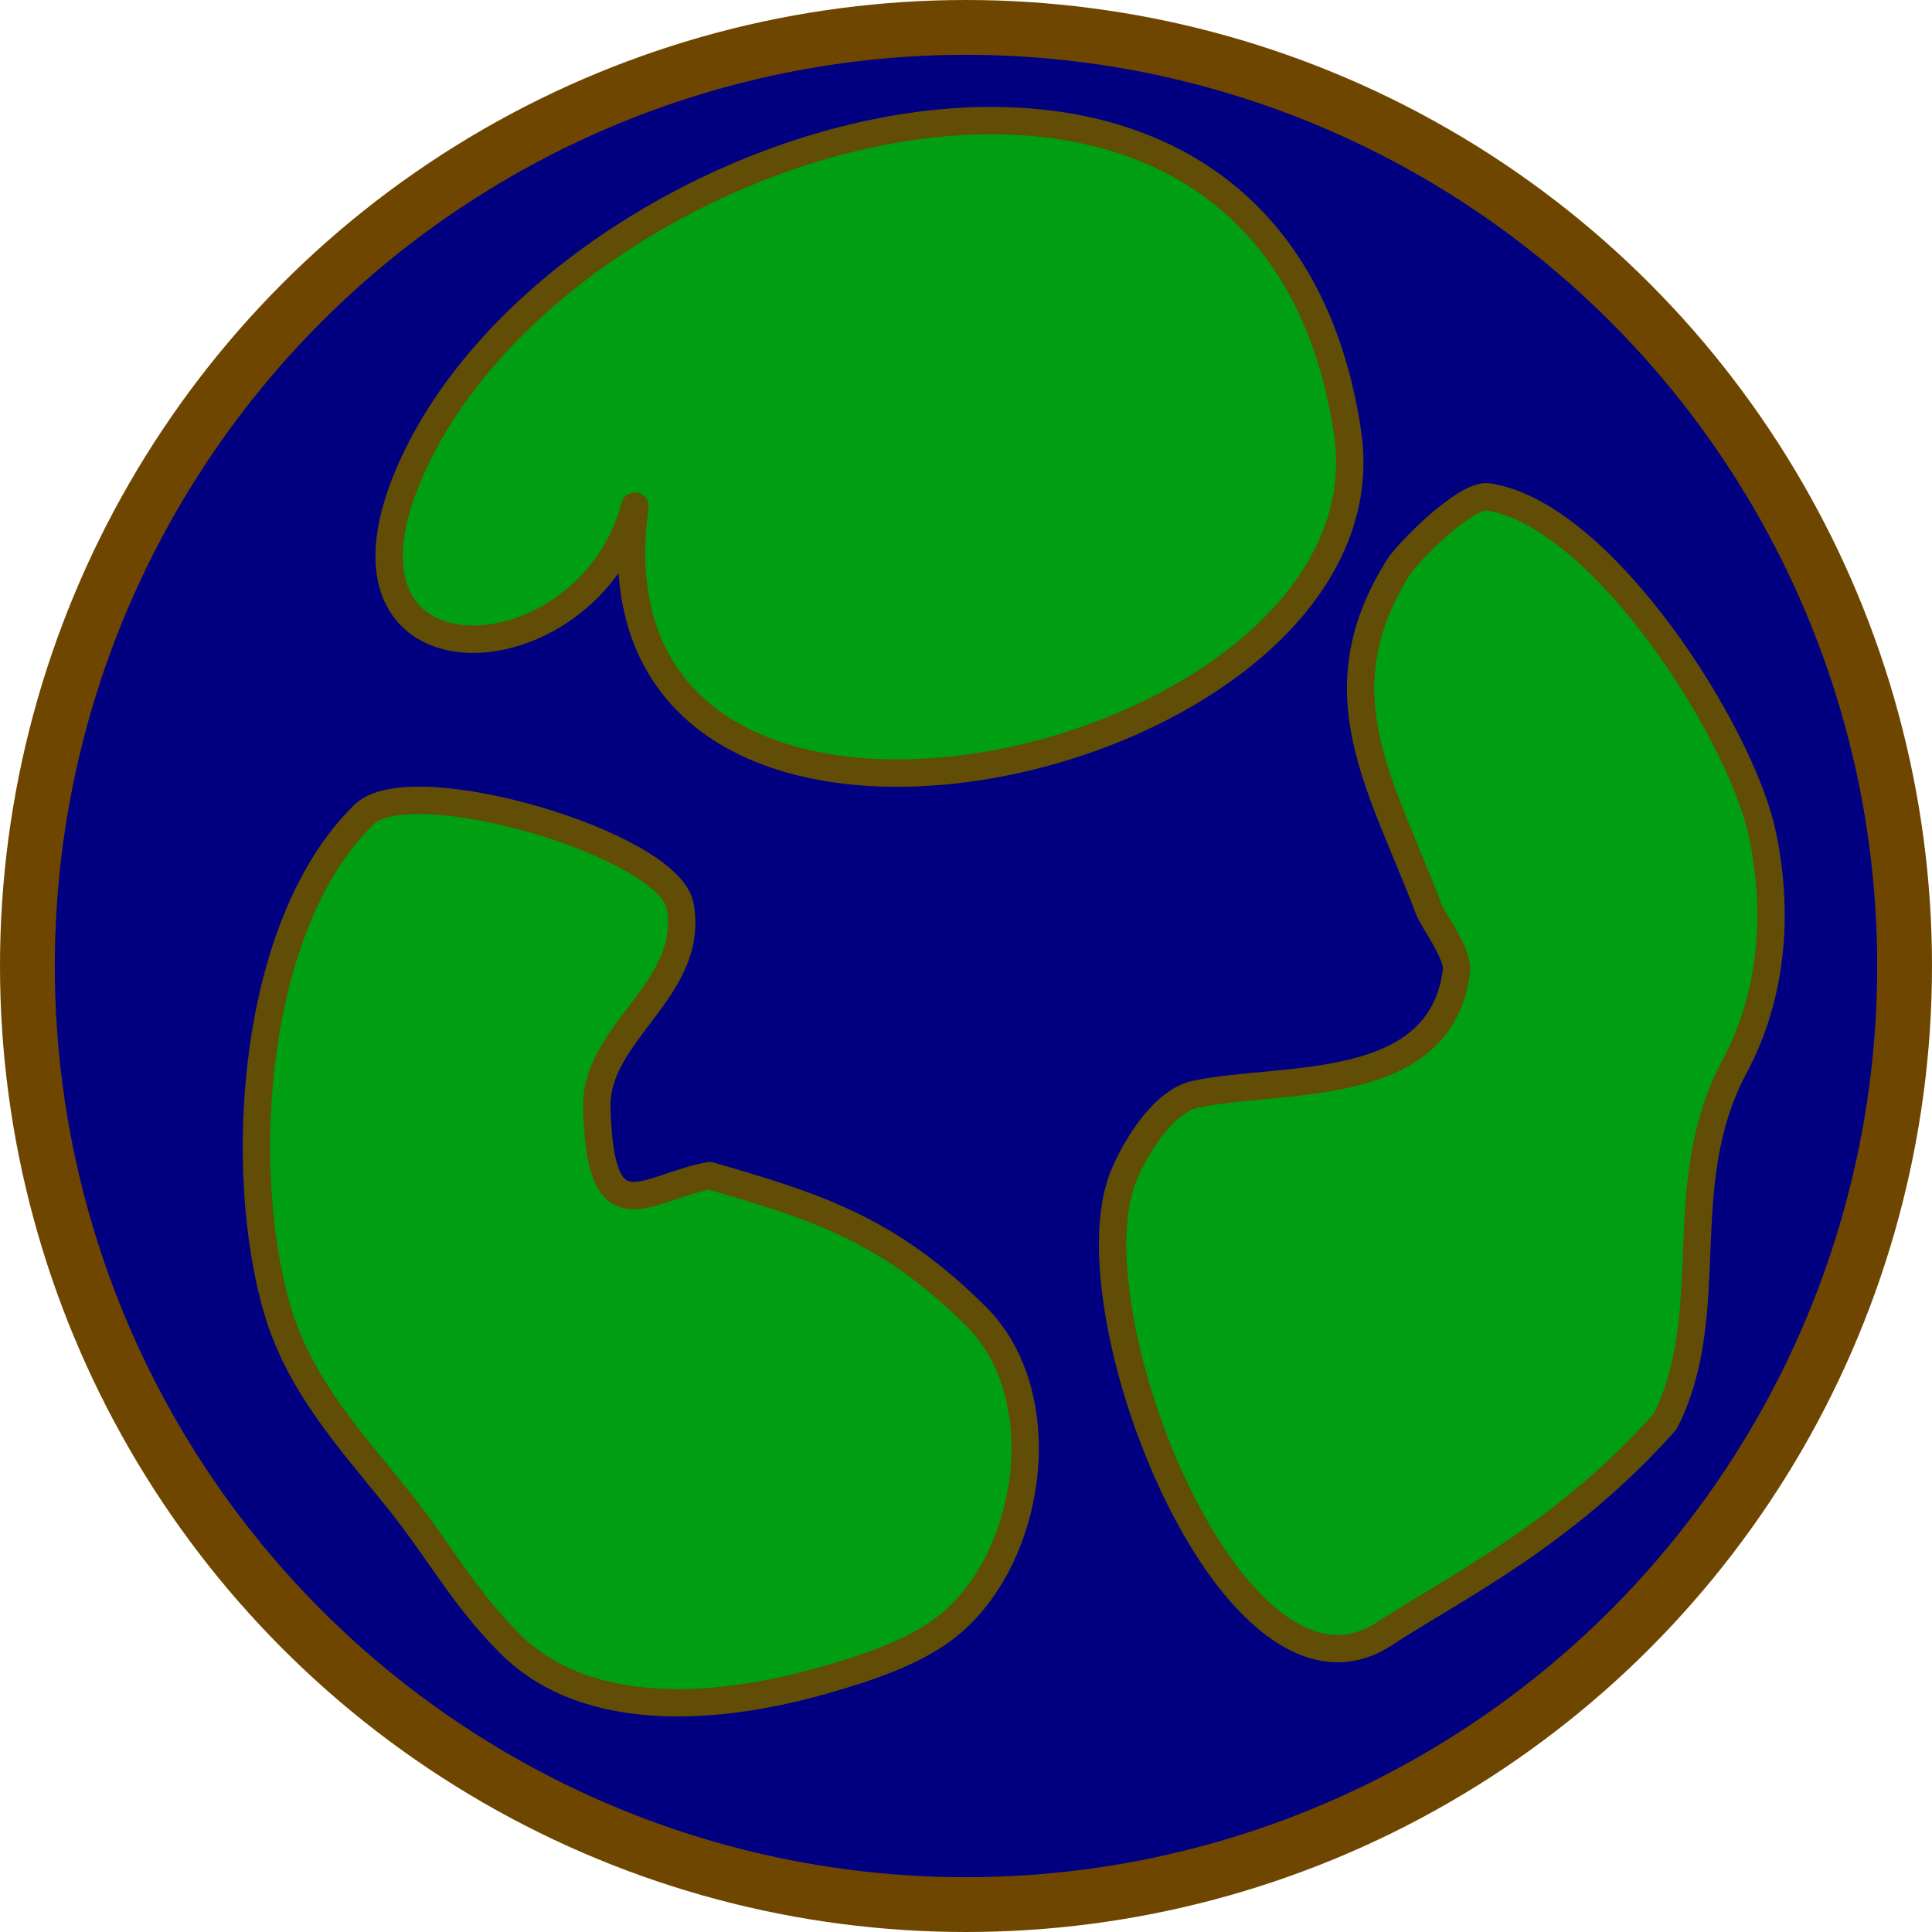 <?xml version="1.0" encoding="UTF-8" standalone="no"?>
<!-- Created with Inkscape (http://www.inkscape.org/) -->

<svg
   width="21.362mm"
   height="21.362mm"
   viewBox="0 0 21.362 21.362"
   version="1.1"
   id="svg5"
   xmlns="http://www.w3.org/2000/svg"
   xmlns:svg="http://www.w3.org/2000/svg">
  <defs
     id="defs2" />
  <g
     id="g5614"
     transform="translate(-35.154,-31.945)">
    <circle
       style="fill:#000080;stroke:#6f4600;stroke-width:0.606;stroke-dasharray:none;stroke-opacity:1"
       id="path383"
       cy="42.626"
       cx="45.835"
       r="10.378" />
    <path
       style="fill:#009e12;fill-opacity:1;stroke:#614d06;stroke-width:0.303;stroke-linecap:square;stroke-linejoin:round;stroke-miterlimit:4;stroke-dasharray:none;stroke-opacity:1;paint-order:normal"
       d="m 42.174,37.542 c -0.686,4.987 8.436,2.924 7.88,-0.812 -0.849,-5.707 -8.565,-3.433 -10.322,0.328 -1.21,2.59 1.923,2.455 2.441,0.484 z"
       id="path5080" />
    <path
       style="fill:#009e12;fill-opacity:1;stroke:#614d06;stroke-width:0.303;stroke-linecap:square;stroke-linejoin:round;stroke-miterlimit:4;stroke-dasharray:none;stroke-opacity:1;paint-order:normal"
       d="m 53.565,47.663 c 0.615,-1.214 0.065,-2.615 0.768,-3.926 0.422,-0.788 0.493,-1.709 0.304,-2.584 -0.239,-1.108 -1.76,-3.519 -3.027,-3.714 -0.248,-0.038 -0.894,0.617 -0.994,0.777 -0.875,1.394 -0.182,2.412 0.333,3.775 0.053,0.141 0.334,0.499 0.309,0.693 -0.181,1.39 -1.941,1.156 -2.889,1.361 -0.358,0.077 -0.676,0.61 -0.797,0.916 -0.6,1.513 1.247,6.176 2.911,5.034 0.756,-0.493 1.966,-1.078 3.082,-2.332 z"
       id="path5090" />
    <path
       style="fill:#009e12;fill-opacity:1;stroke:#614d06;stroke-width:0.303;stroke-linecap:square;stroke-linejoin:round;stroke-miterlimit:4;stroke-dasharray:none;stroke-opacity:1;paint-order:normal"
       d="m 43.001,44.944 c 1.184,0.343 1.979,0.594 2.945,1.555 0.875,0.87 0.631,2.644 -0.294,3.409 -0.375,0.31 -0.932,0.484 -1.387,0.615 -1.074,0.308 -2.596,0.482 -3.481,-0.412 -0.525,-0.531 -0.771,-1.017 -1.235,-1.595 -0.533,-0.663 -1.089,-1.263 -1.333,-2.105 -0.447,-1.542 -0.286,-4.243 0.963,-5.46 0.523,-0.51 3.371,0.331 3.495,1.01 0.169,0.923 -0.941,1.395 -0.921,2.228 0.035,1.459 0.531,0.885 1.248,0.755 z"
       id="path5092" />
  </g>
</svg>
